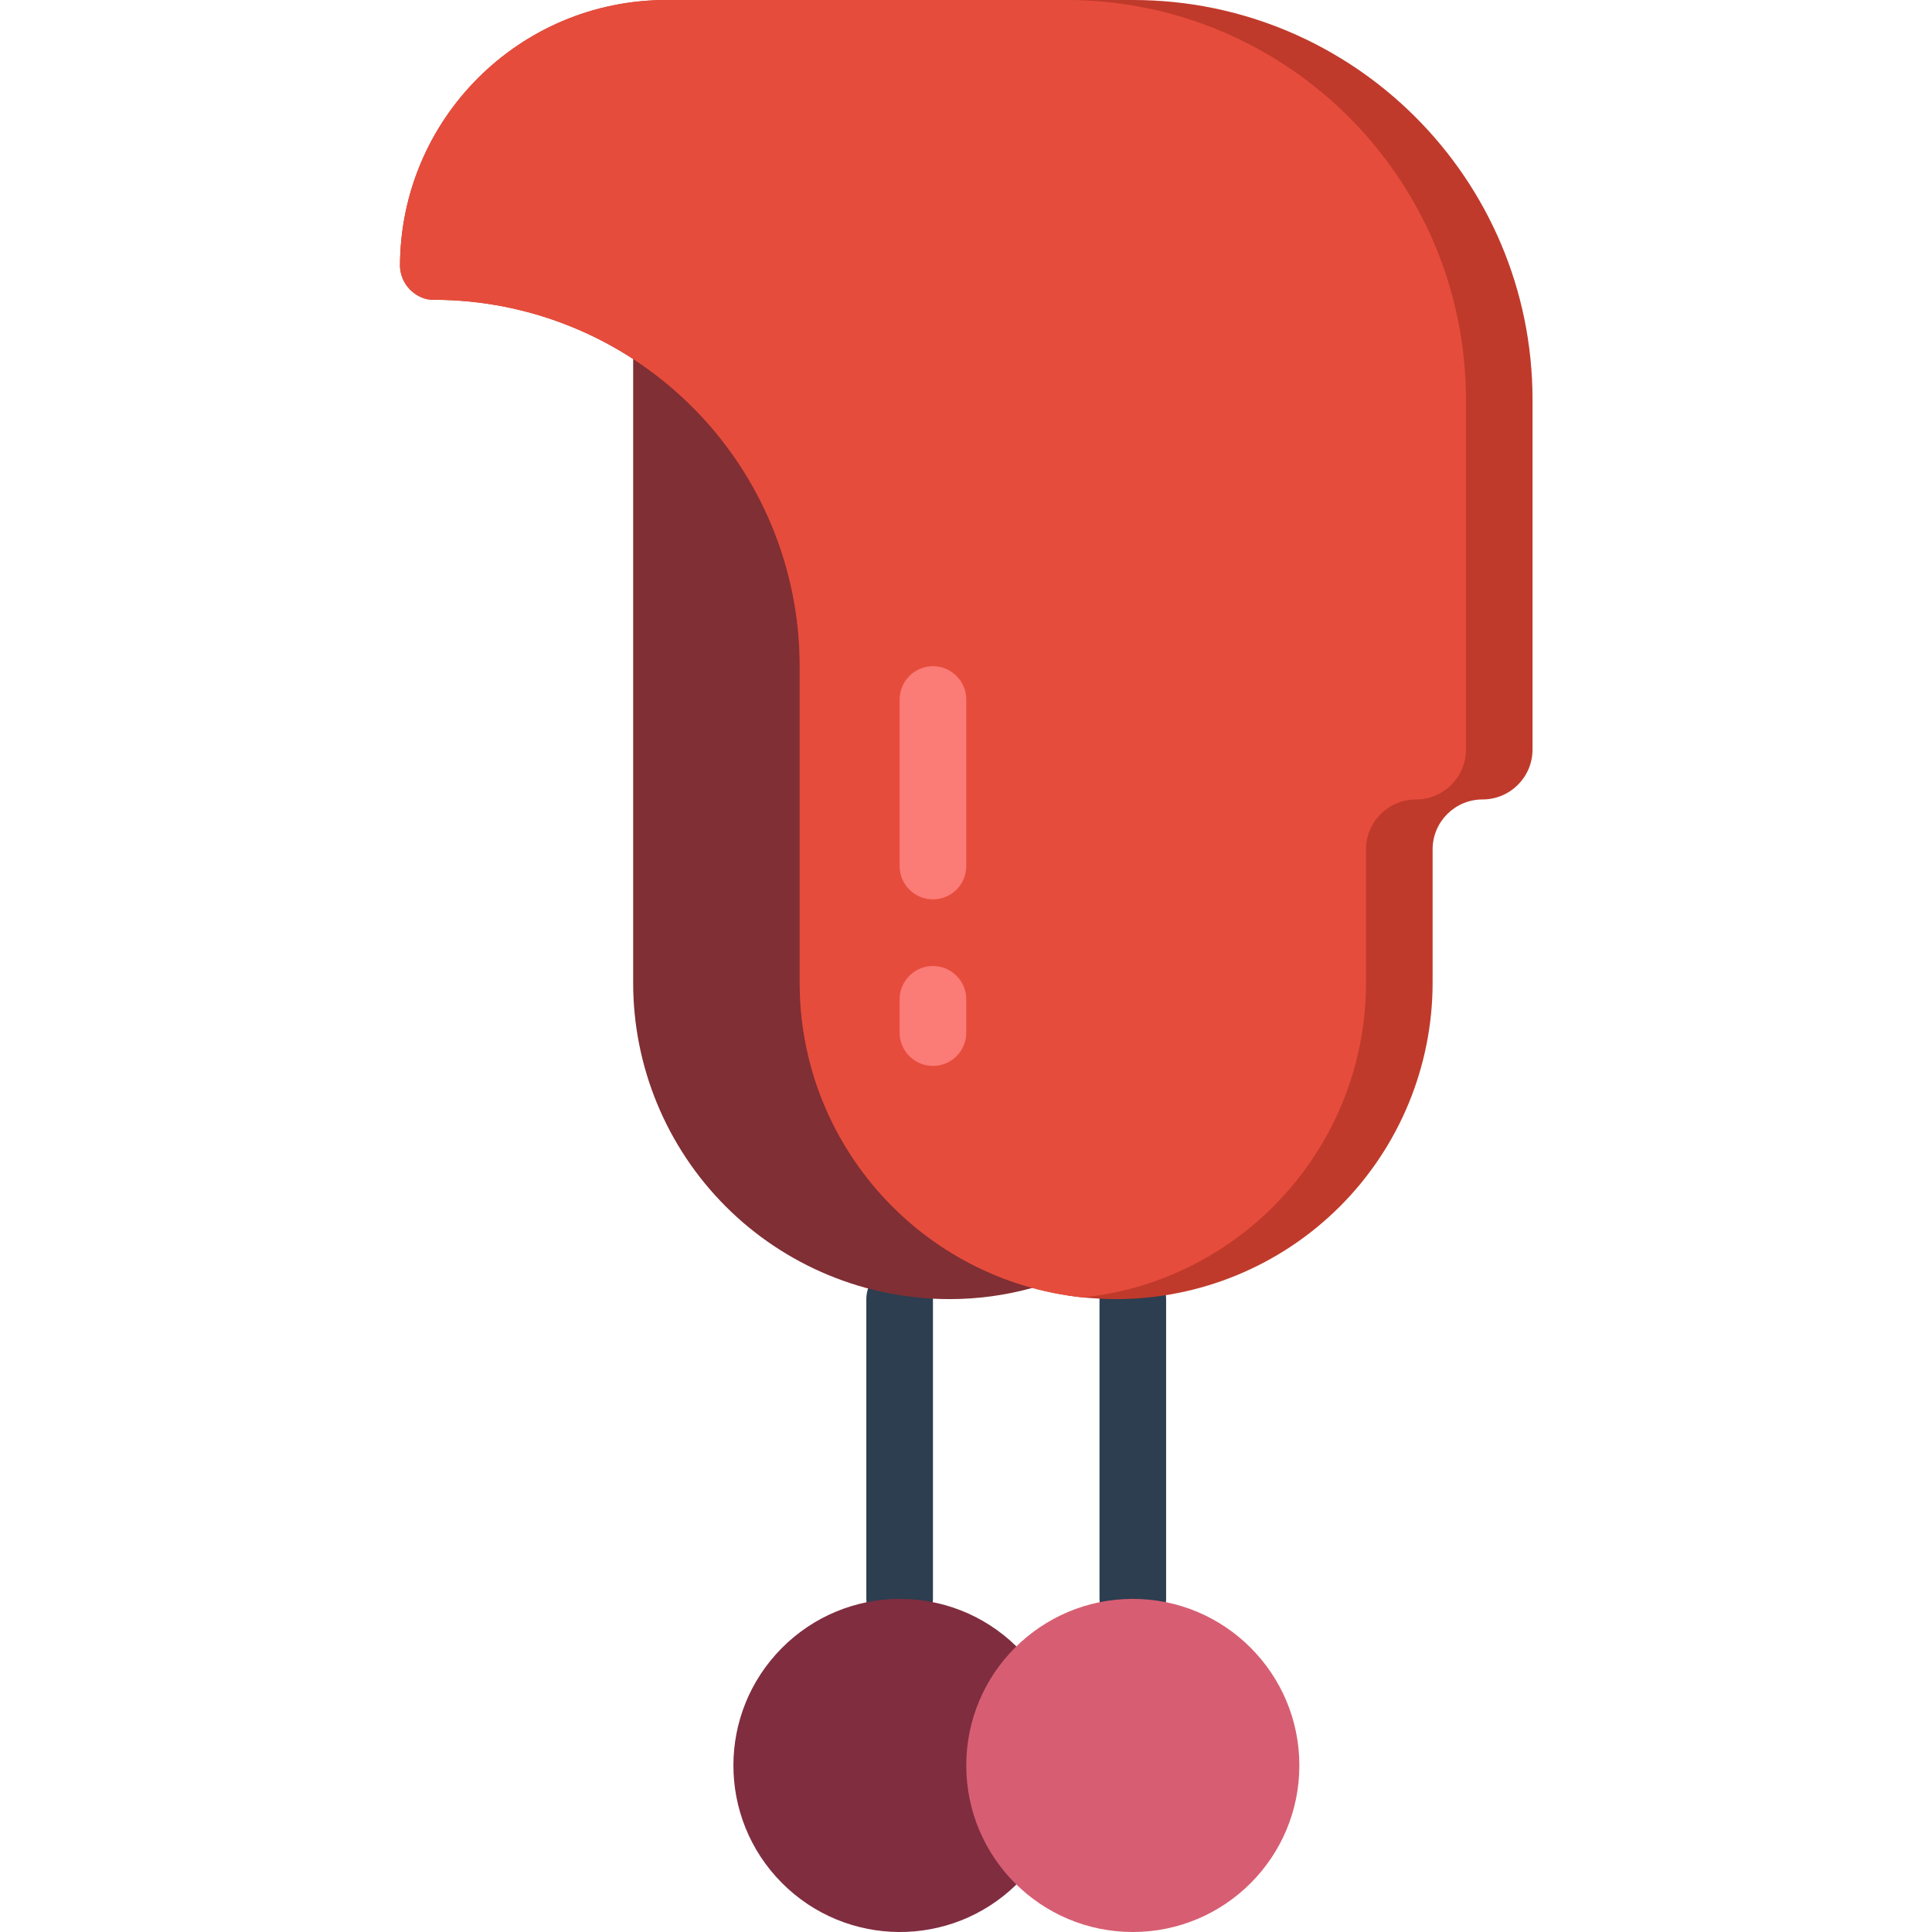 <svg height="512pt" viewBox="-106 0 512 512" width="512pt" xmlns="http://www.w3.org/2000/svg"><path d="m194.207 432.551c-4.875 0-8.828-3.953-8.828-8.828v-79.445c0-4.875 3.953-8.828 8.828-8.828s8.828 3.953 8.828 8.828v79.445c0 4.875-3.953 8.828-8.828 8.828zm0 0" fill="#2c3e50"/><path d="m132.414 432.551c-4.875 0-8.828-3.953-8.828-8.828v-79.445c0-4.875 3.953-8.828 8.828-8.828s8.828 3.953 8.828 8.828v79.445c0 4.875-3.953 8.828-8.828 8.828zm0 0" fill="#2c3e50"/><path d="m163.309 499.465c-17.348 16.914-45.09 16.684-62.152-.523-17.062-17.207-17.062-44.953 0-62.156 17.062-17.207 44.805-17.441 62.152-.527" fill="#802d40"/><path d="m167.723 341.273c-7.184 1.996-14.609 3.008-22.066 3.004-22.25.016-43.59-8.812-59.32-24.543-15.73-15.73-24.562-37.074-24.543-59.32v-179.008l101.516 3.93z" fill="#802f34"/><path d="m300.137 105.93v92.691c0 7.312-5.926 13.242-13.238 13.242-7.316 0-13.242 5.926-13.242 13.238v35.312c0 22.242-8.836 43.57-24.562 59.301-15.727 15.727-37.059 24.562-59.301 24.562-3 0-5.914-.18-8.828-.441-42.668-4.52-75.047-40.516-75.035-83.422v-83.863c.016-25.758-10.211-50.465-28.426-68.676-18.211-18.215-42.918-28.441-68.676-28.426-.594-.012-1.184-.07-1.766-.176-4.008-1.008-6.879-4.523-7.062-8.652 0-39.004 31.617-70.621 70.621-70.621h123.586c58.504 0 105.93 47.426 105.93 105.93zm0 0" fill="#c03a2b"/><path d="m282.484 105.93v92.691c0 7.312-5.93 13.242-13.242 13.242s-13.242 5.926-13.242 13.238v35.312c.012 42.906-32.363 78.902-75.035 83.422-42.668-4.52-75.047-40.516-75.035-83.422v-83.863c.016-25.758-10.211-50.465-28.426-68.676-18.211-18.215-42.918-28.441-68.676-28.426-.594-.012-1.184-.07-1.766-.176-4.008-1.008-6.879-4.523-7.062-8.652 0-39.004 31.617-70.621 70.621-70.621h105.93c58.504 0 105.934 47.426 105.934 105.93zm0 0" fill="#e64c3c"/><path d="m141.242 238.344c-4.875 0-8.828-3.949-8.828-8.828v-44.137c0-4.875 3.953-8.828 8.828-8.828s8.828 3.953 8.828 8.828v44.137c0 4.879-3.953 8.828-8.828 8.828zm0 0" fill="#fb7b76"/><path d="m141.242 282.484c-4.875 0-8.828-3.953-8.828-8.828v-8.828c0-4.875 3.953-8.828 8.828-8.828s8.828 3.953 8.828 8.828v8.828c0 4.875-3.953 8.828-8.828 8.828zm0 0" fill="#fb7b76"/><path d="m238.344 467.863c0 24.375-19.762 44.137-44.137 44.137s-44.137-19.762-44.137-44.137c0-24.379 19.762-44.141 44.137-44.141s44.137 19.762 44.137 44.141zm0 0" fill="#d75e72"/></svg>